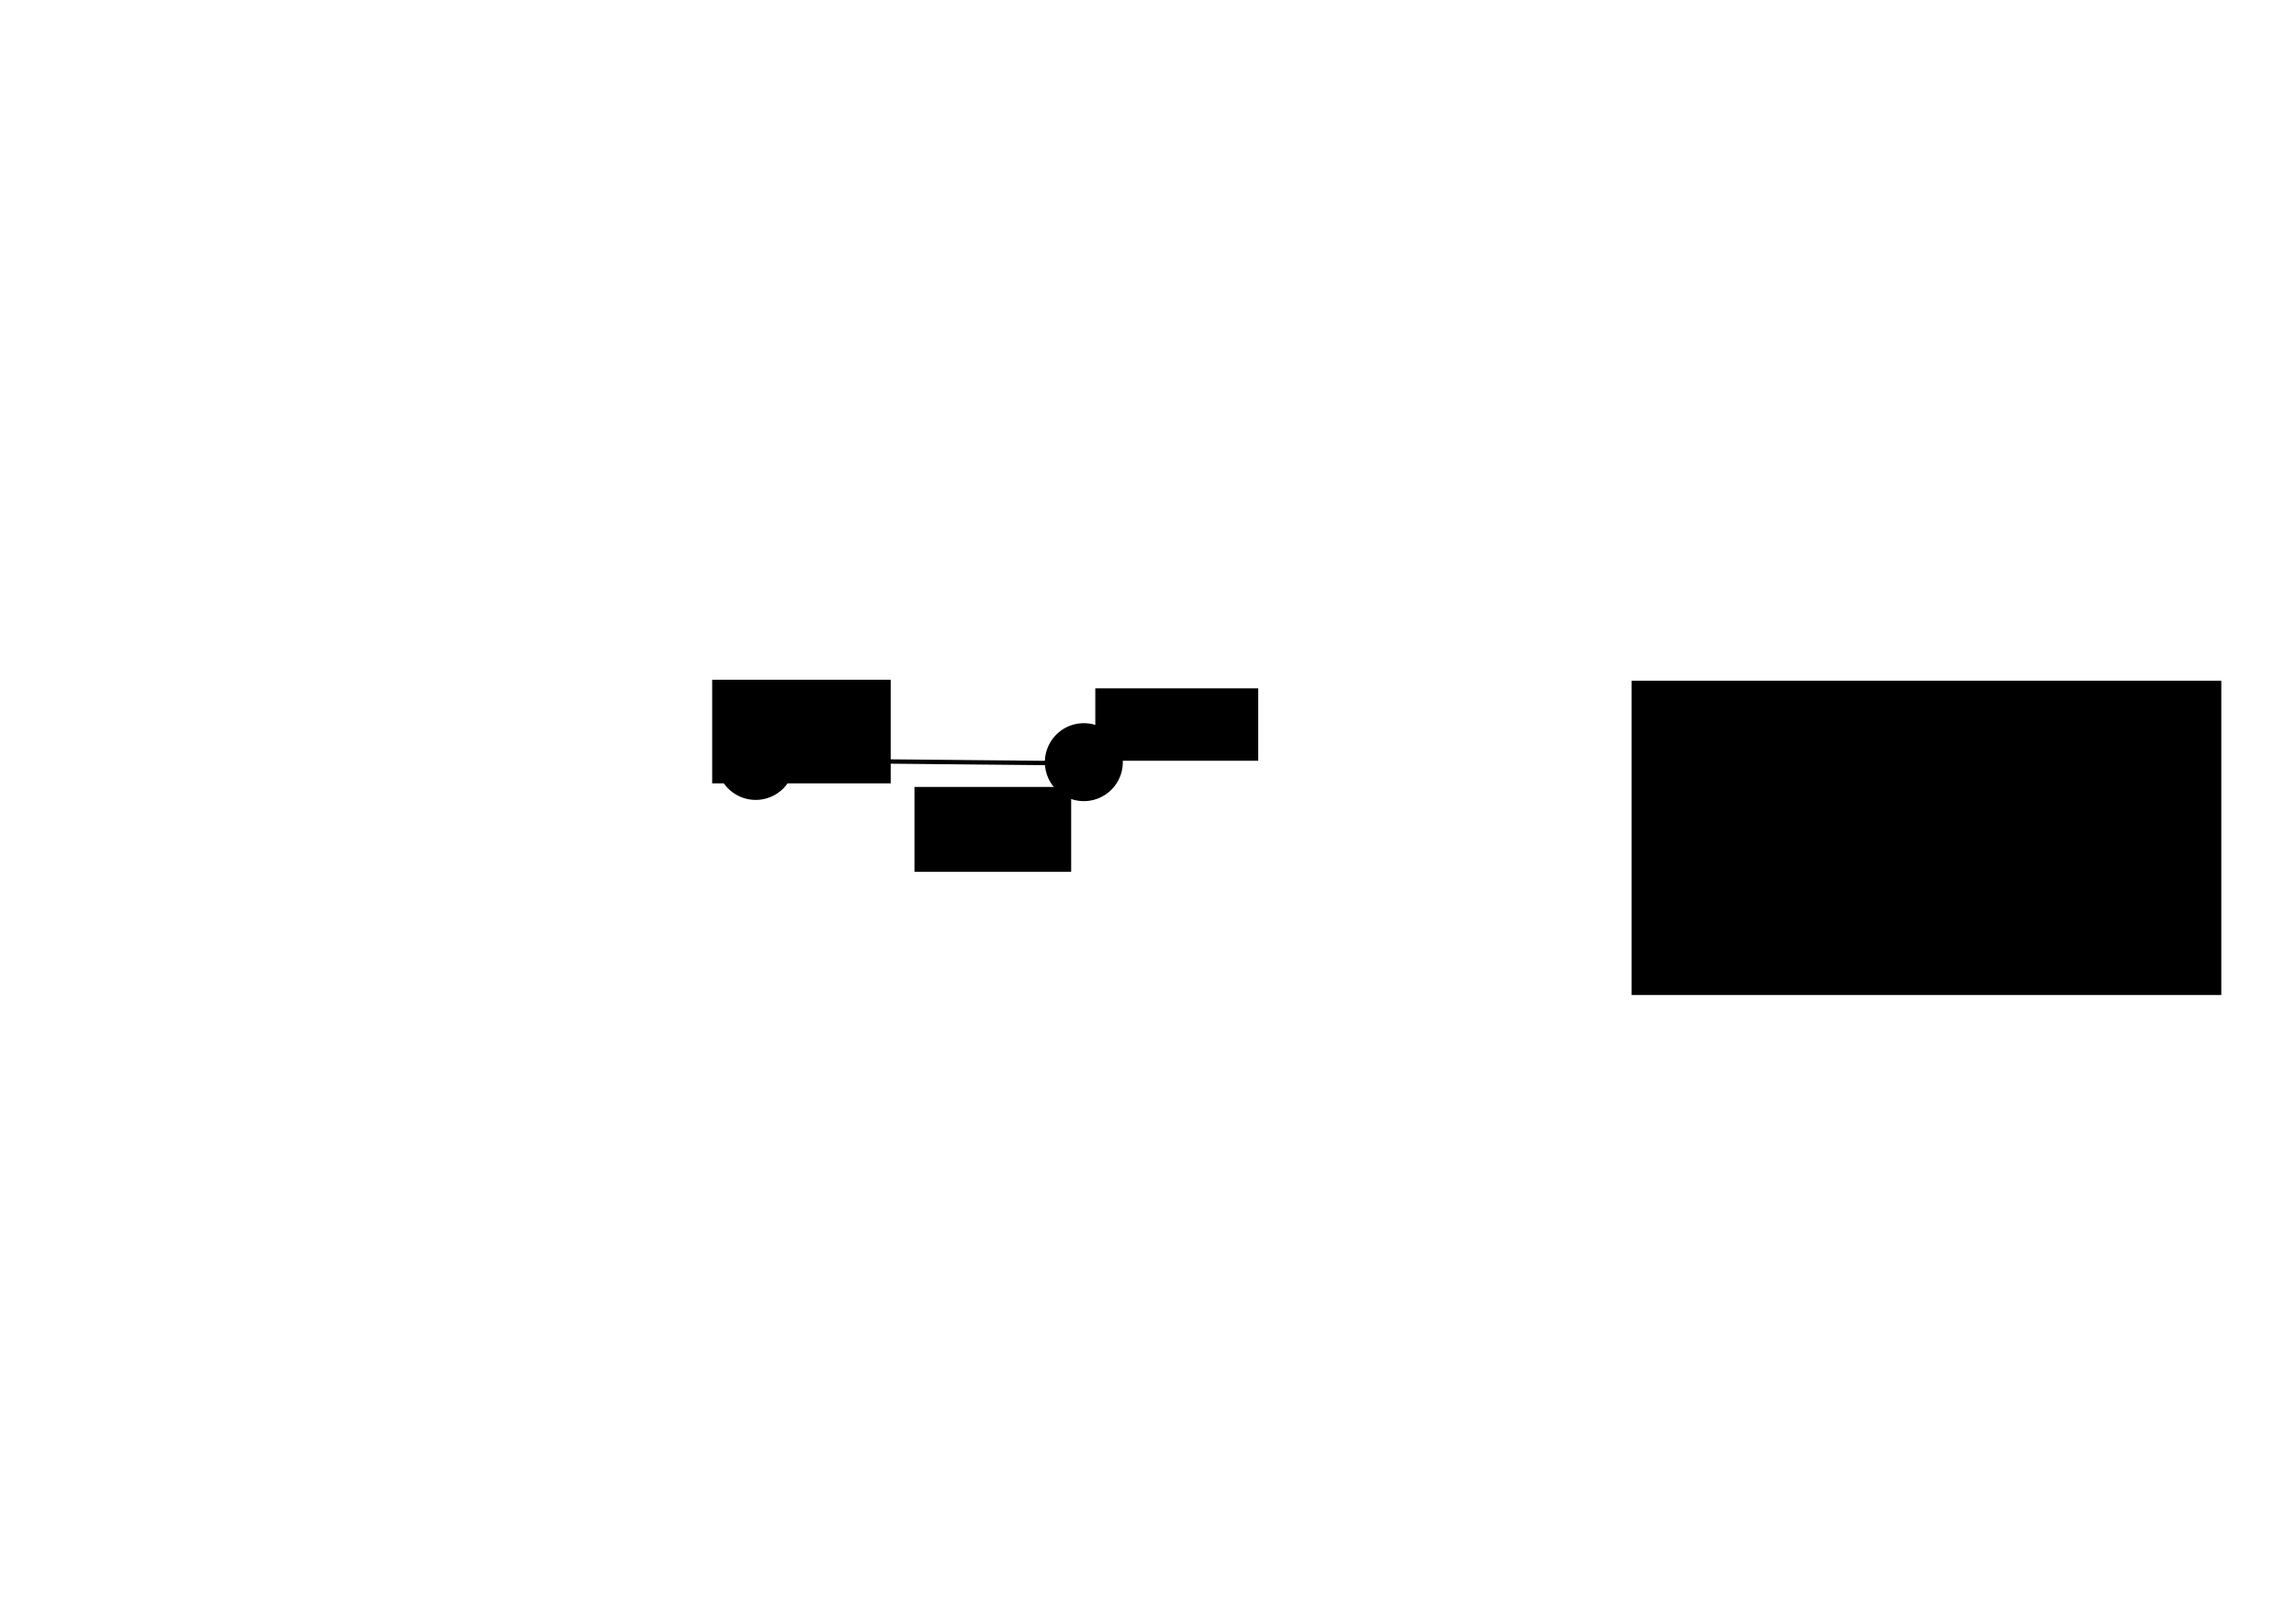 <?xml version="1.0" encoding="UTF-8" standalone="no"?>
<!-- Created with Inkscape (http://www.inkscape.org/) -->

<svg
   xmlns:dc="http://purl.org/dc/elements/1.1/"
   xmlns:cc="http://creativecommons.org/ns#"
   xmlns:rdf="http://www.w3.org/1999/02/22-rdf-syntax-ns#"
   xmlns:svg="http://www.w3.org/2000/svg"
   xmlns="http://www.w3.org/2000/svg"
   xmlns:sodipodi="http://sodipodi.sourceforge.net/DTD/sodipodi-0.dtd"
   xmlns:inkscape="http://www.inkscape.org/namespaces/inkscape"
   width="1052.362"
   height="744.094"
   id="svg2"
   version="1.1"
   inkscape:version="0.48.5 r10040"
   sodipodi:docname="2atomicMoleculeInertia.pdf">
  <defs
     id="defs4">
    <marker
       inkscape:stockid="Arrow2Send"
       orient="auto"
       refY="0.0"
       refX="0.0"
       id="Arrow2Send"
       style="overflow:visible;">
      <path
         id="path3908"
         style="fill-rule:evenodd;stroke-width:0.625;stroke-linejoin:round;"
         d="M 8.719,4.034 L -2.207,0.016 L 8.719,-4.002 C 6.973,-1.63 6.983,1.616 8.719,4.034 z "
         transform="scale(0.3) rotate(180) translate(-2.3,0)" />
    </marker>
    <marker
       inkscape:stockid="Arrow2Lend"
       orient="auto"
       refY="0.0"
       refX="0.0"
       id="Arrow2Lend"
       style="overflow:visible;">
      <path
         id="path3896"
         style="fill-rule:evenodd;stroke-width:0.625;stroke-linejoin:round;"
         d="M 8.719,4.034 L -2.207,0.016 L 8.719,-4.002 C 6.973,-1.63 6.983,1.616 8.719,4.034 z "
         transform="scale(1.1) rotate(180) translate(1,0)" />
    </marker>
    <marker
       inkscape:stockid="Arrow1Mend"
       orient="auto"
       refY="0.0"
       refX="0.0"
       id="Arrow1Mend"
       style="overflow:visible;">
      <path
         id="path3884"
         d="M 0.0,0.0 L 5.0,-5.0 L -12.5,0.0 L 5.0,5.0 L 0.0,0.0 z "
         style="fill-rule:evenodd;stroke:#000000;stroke-width:1.0pt;"
         transform="scale(0.4) rotate(180) translate(10,0)" />
    </marker>
    <marker
       inkscape:stockid="Arrow2Mend"
       orient="auto"
       refY="0.0"
       refX="0.0"
       id="Arrow2Mend"
       style="overflow:visible;">
      <path
         id="path3902"
         style="fill-rule:evenodd;stroke-width:0.625;stroke-linejoin:round;"
         d="M 8.719,4.034 L -2.207,0.016 L 8.719,-4.002 C 6.973,-1.63 6.983,1.616 8.719,4.034 z "
         transform="scale(0.6) rotate(180) translate(0,0)" />
    </marker>
    <marker
       inkscape:stockid="Arrow2Mend"
       orient="auto"
       refY="0"
       refX="0"
       id="Arrow2Mend-2"
       style="overflow:visible">
      <path
         inkscape:connector-curvature="0"
         id="path3902-6"
         style="fill-rule:evenodd;stroke-width:0.625;stroke-linejoin:round"
         d="M 8.719,4.034 -2.207,0.016 8.719,-4.002 c -1.745,2.372 -1.735,5.617 -6e-7,8.035 z"
         transform="scale(-0.6,-0.6)" />
    </marker>
  </defs>
  <sodipodi:namedview
     id="base"
     pagecolor="#ffffff"
     bordercolor="#666666"
     borderopacity="1.0"
     inkscape:pageopacity="0.0"
     inkscape:pageshadow="2"
     inkscape:zoom="0.49497475"
     inkscape:cx="447.1902"
     inkscape:cy="284.11393"
     inkscape:document-units="px"
     inkscape:current-layer="layer1"
     showgrid="false"
     inkscape:window-width="1280"
     inkscape:window-height="739"
     inkscape:window-x="0"
     inkscape:window-y="0"
     inkscape:window-maximized="1"
     inkscape:snap-global="false"
     inkscape:object-paths="true"
     inkscape:object-nodes="true"
     inkscape:snap-smooth-nodes="true"
     inkscape:snap-bbox="true"
     inkscape:snap-bbox-midpoints="true"
     inkscape:snap-nodes="true"
     inkscape:snap-midpoints="false"
     inkscape:snap-center="false"
     inkscape:snap-object-midpoints="true" />
  <g
     inkscape:label="Layer 1"
     inkscape:groupmode="layer"
     id="layer1"
     transform="translate(0,-308.268)">
    <path
       style="fill:none;stroke:#000000;stroke-width:2;stroke-linecap:butt;stroke-linejoin:miter;stroke-miterlimit:4;stroke-opacity:1;stroke-dasharray:none"
       d="m 352.645,656.729 139.198,1.328"
       id="path3023"
       inkscape:connector-curvature="0" />
    <path
       sodipodi:type="arc"
       style="fill:#000000;fill-opacity:1;fill-rule:nonzero;stroke:none"
       id="path3044"
       sodipodi:cx="415"
       sodipodi:cy="160.52306"
       sodipodi:rx="17.857143"
       sodipodi:ry="17.857143"
       d="m 432.857,160.523 a 17.857,17.857 0 1 1 -35.714,0 17.857,17.857 0 1 1 35.714,0 z"
       transform="matrix(0.874,0.486,-0.486,0.874,212.083,315.558)" />
    <path
       sodipodi:type="arc"
       style="fill:#000000;fill-opacity:1;fill-rule:nonzero;stroke:none"
       id="path3044-4"
       sodipodi:cx="415"
       sodipodi:cy="160.52306"
       sodipodi:rx="17.857143"
       sodipodi:ry="17.857143"
       d="m 432.857,160.523 a 17.857,17.857 0 1 1 -35.714,0 17.857,17.857 0 1 1 35.714,0 z"
       transform="matrix(0.874,0.486,-0.486,0.874,61.681,314.996)" />
    <flowRoot
       xml:space="preserve"
       id="flowRoot3834"
       style="font-size:40px;font-style:normal;font-weight:normal;line-height:125%;letter-spacing:0px;word-spacing:0px;fill:#000000;fill-opacity:1;stroke:none;font-family:Sans"
       transform="translate(-345.321,300.964)"><flowRegion
         id="flowRegion3836"><rect
           id="rect3838"
           width="81.822"
           height="47.477"
           x="671.751"
           y="318.82" /></flowRegion><flowPara
         id="flowPara3840"
         style="font-size:20px">$m_1$</flowPara></flowRoot>    <flowRoot
       xml:space="preserve"
       id="flowRoot3834-0"
       style="font-size:40px;font-style:normal;font-weight:normal;line-height:125%;letter-spacing:0px;word-spacing:0px;fill:#000000;fill-opacity:1;stroke:none;font-family:Sans"
       transform="translate(-169.723,304.885)"><flowRegion
         id="flowRegion3836-0"><rect
           id="rect3838-7"
           width="74.679"
           height="33.191"
           x="671.751"
           y="318.82" /></flowRegion><flowPara
         id="flowPara3840-6"
         style="font-size:20px">$m_2$</flowPara></flowRoot>    <flowRoot
       xml:space="preserve"
       id="flowRoot3834-4"
       style="font-size:40px;font-style:normal;font-weight:normal;line-height:125%;letter-spacing:0px;word-spacing:0px;fill:#000000;fill-opacity:1;stroke:none;font-family:Sans"
       transform="translate(-252.609,350.079)"><flowRegion
         id="flowRegion3836-7"><rect
           id="rect3838-6"
           width="71.822"
           height="38.906"
           x="671.751"
           y="318.82" /></flowRegion><flowPara
         id="flowPara3840-5"
         style="font-size:20px">$r_0$</flowPara></flowRoot>    <flowRoot
       xml:space="preserve"
       id="flowRoot3834-0-4"
       style="font-size:40px;font-style:normal;font-weight:normal;line-height:125%;letter-spacing:0px;word-spacing:0px;fill:#000000;fill-opacity:1;stroke:none;font-family:Sans"
       transform="translate(76.081,301.424)"><flowRegion
         id="flowRegion3836-0-3"><rect
           id="rect3838-7-7"
           width="270.292"
           height="144.011"
           x="671.751"
           y="318.82" /></flowRegion><flowPara
         style="font-size:20px"
         id="flowPara3911">$I=\frac{m_1m_2}{m_1+m_2}\cdot r_0^2$</flowPara><flowPara
         style="font-size:20px"
         id="flowPara3909">$\epsilon^{\text{rot}}=\frac{\vec{L}^2}{2I}$</flowPara><flowPara
         style="font-size:20px"
         id="flowPara3915">$\vec{L}$ Drehimpuls</flowPara></flowRoot>  </g>
</svg>

